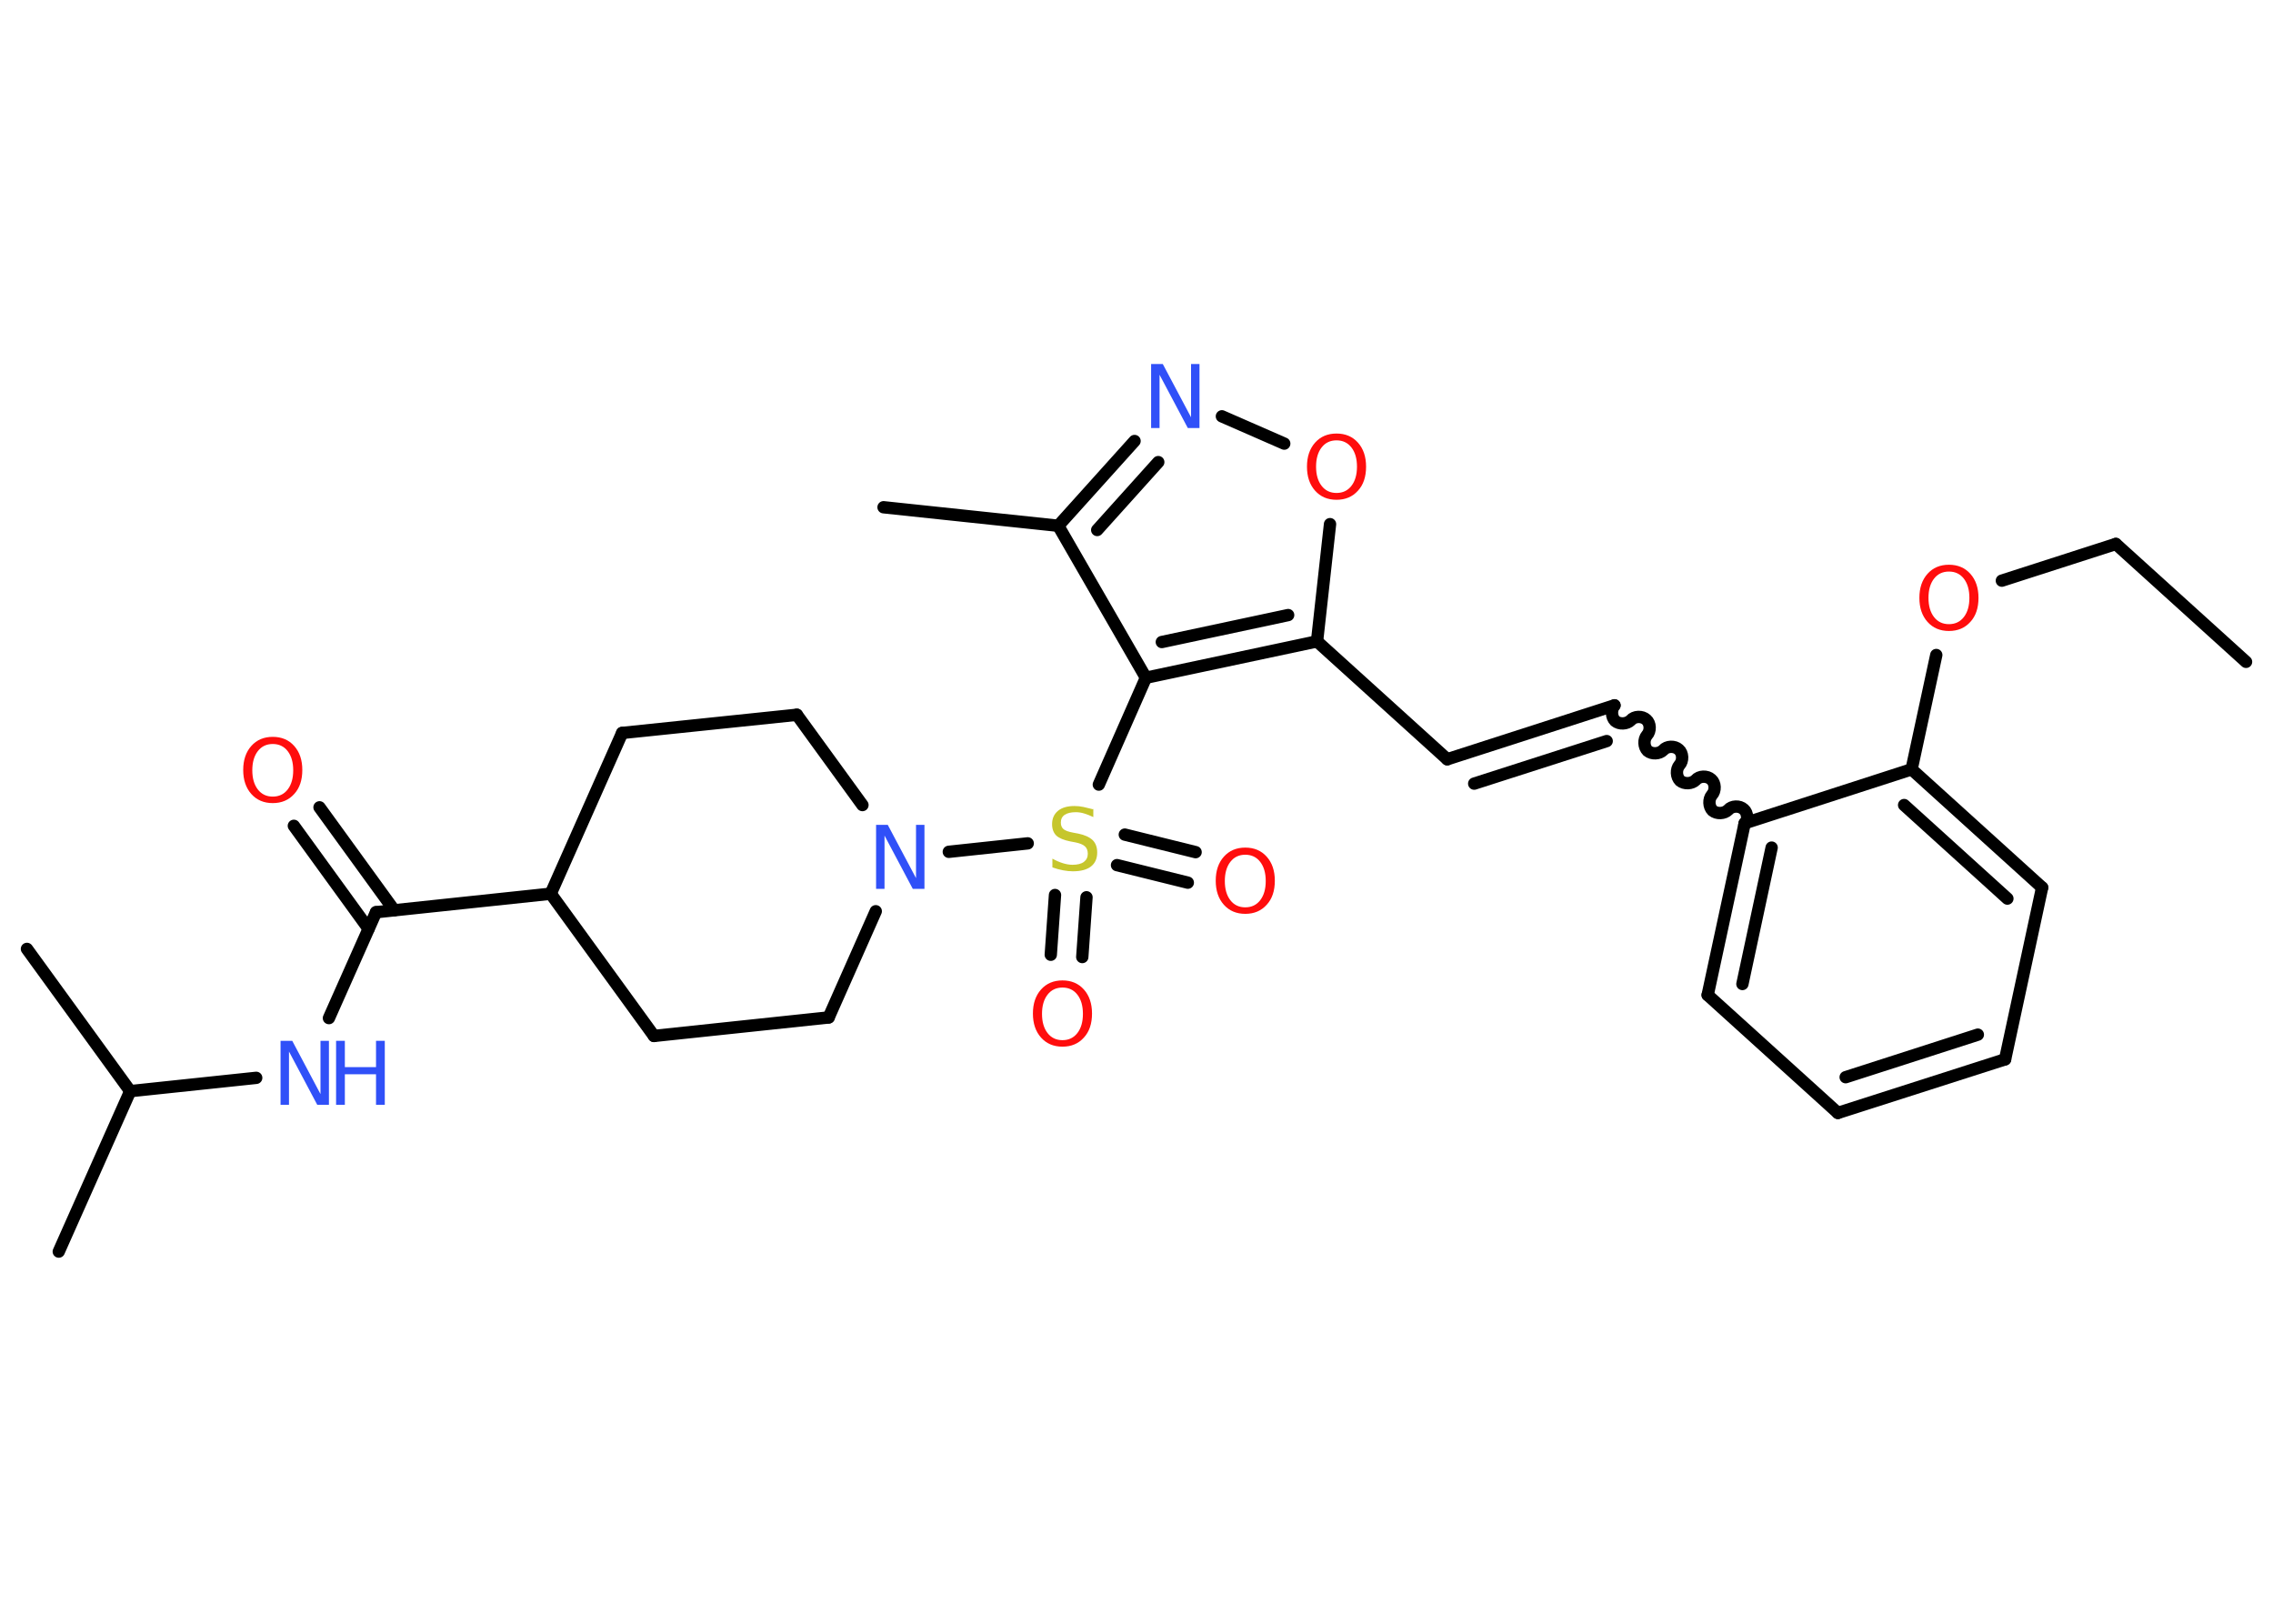 <?xml version='1.0' encoding='UTF-8'?>
<!DOCTYPE svg PUBLIC "-//W3C//DTD SVG 1.1//EN" "http://www.w3.org/Graphics/SVG/1.1/DTD/svg11.dtd">
<svg version='1.2' xmlns='http://www.w3.org/2000/svg' xmlns:xlink='http://www.w3.org/1999/xlink' width='70.0mm' height='50.0mm' viewBox='0 0 70.0 50.0'>
  <desc>Generated by the Chemistry Development Kit (http://github.com/cdk)</desc>
  <g stroke-linecap='round' stroke-linejoin='round' stroke='#000000' stroke-width='.38' fill='#FF0D0D'>
    <rect x='.0' y='.0' width='70.0' height='50.0' fill='#FFFFFF' stroke='none'/>
    <g id='mol1' class='mol'>
      <line id='mol1bnd1' class='bond' x1='69.17' y1='20.38' x2='65.16' y2='16.75'/>
      <line id='mol1bnd2' class='bond' x1='65.16' y1='16.75' x2='61.65' y2='17.88'/>
      <line id='mol1bnd3' class='bond' x1='59.63' y1='20.17' x2='58.87' y2='23.69'/>
      <g id='mol1bnd4' class='bond'>
        <line x1='62.89' y1='27.33' x2='58.87' y2='23.69'/>
        <line x1='61.82' y1='27.67' x2='58.64' y2='24.79'/>
      </g>
      <line id='mol1bnd5' class='bond' x1='62.89' y1='27.33' x2='61.75' y2='32.62'/>
      <g id='mol1bnd6' class='bond'>
        <line x1='56.6' y1='34.27' x2='61.75' y2='32.62'/>
        <line x1='56.84' y1='33.17' x2='60.91' y2='31.86'/>
      </g>
      <line id='mol1bnd7' class='bond' x1='56.6' y1='34.27' x2='52.59' y2='30.64'/>
      <g id='mol1bnd8' class='bond'>
        <line x1='53.73' y1='25.35' x2='52.59' y2='30.64'/>
        <line x1='54.56' y1='26.1' x2='53.66' y2='30.3'/>
      </g>
      <line id='mol1bnd9' class='bond' x1='58.87' y1='23.69' x2='53.73' y2='25.35'/>
      <path id='mol1bnd10' class='bond' d='M49.72 21.72c-.11 .13 -.1 .36 .02 .48c.13 .11 .36 .1 .48 -.02c.11 -.13 .35 -.14 .48 -.02c.13 .11 .14 .35 .02 .48c-.11 .13 -.1 .36 .02 .48c.13 .11 .36 .1 .48 -.02c.11 -.13 .35 -.14 .48 -.02c.13 .11 .14 .35 .02 .48c-.11 .13 -.1 .36 .02 .48c.13 .11 .36 .1 .48 -.02c.11 -.13 .35 -.14 .48 -.02c.13 .11 .14 .35 .02 .48c-.11 .13 -.1 .36 .02 .48c.13 .11 .36 .1 .48 -.02c.11 -.13 .35 -.14 .48 -.02c.13 .11 .14 .35 .02 .48' fill='none' stroke='#000000' stroke-width='.38'/>
      <g id='mol1bnd11' class='bond'>
        <line x1='49.72' y1='21.72' x2='44.57' y2='23.38'/>
        <line x1='49.48' y1='22.82' x2='45.4' y2='24.13'/>
      </g>
      <line id='mol1bnd12' class='bond' x1='44.57' y1='23.38' x2='40.56' y2='19.75'/>
      <line id='mol1bnd13' class='bond' x1='40.56' y1='19.75' x2='40.96' y2='16.14'/>
      <line id='mol1bnd14' class='bond' x1='39.55' y1='13.66' x2='37.63' y2='12.82'/>
      <g id='mol1bnd15' class='bond'>
        <line x1='34.94' y1='13.58' x2='32.59' y2='16.19'/>
        <line x1='35.67' y1='14.23' x2='33.79' y2='16.32'/>
      </g>
      <line id='mol1bnd16' class='bond' x1='32.59' y1='16.19' x2='27.21' y2='15.62'/>
      <line id='mol1bnd17' class='bond' x1='32.59' y1='16.19' x2='35.29' y2='20.87'/>
      <g id='mol1bnd18' class='bond'>
        <line x1='35.29' y1='20.87' x2='40.56' y2='19.75'/>
        <line x1='35.78' y1='19.77' x2='39.67' y2='18.94'/>
      </g>
      <line id='mol1bnd19' class='bond' x1='35.29' y1='20.87' x2='33.84' y2='24.16'/>
      <g id='mol1bnd20' class='bond'>
        <line x1='33.46' y1='27.63' x2='33.33' y2='29.47'/>
        <line x1='32.49' y1='27.56' x2='32.36' y2='29.4'/>
      </g>
      <g id='mol1bnd21' class='bond'>
        <line x1='34.64' y1='25.7' x2='36.82' y2='26.24'/>
        <line x1='34.4' y1='26.64' x2='36.58' y2='27.18'/>
      </g>
      <line id='mol1bnd22' class='bond' x1='31.65' y1='25.97' x2='29.22' y2='26.23'/>
      <line id='mol1bnd23' class='bond' x1='26.97' y1='28.06' x2='25.52' y2='31.33'/>
      <line id='mol1bnd24' class='bond' x1='25.52' y1='31.33' x2='20.14' y2='31.9'/>
      <line id='mol1bnd25' class='bond' x1='20.14' y1='31.9' x2='16.96' y2='27.52'/>
      <line id='mol1bnd26' class='bond' x1='16.96' y1='27.52' x2='11.58' y2='28.09'/>
      <g id='mol1bnd27' class='bond'>
        <line x1='11.35' y1='28.6' x2='9.05' y2='25.43'/>
        <line x1='12.14' y1='28.03' x2='9.84' y2='24.86'/>
      </g>
      <line id='mol1bnd28' class='bond' x1='11.58' y1='28.09' x2='10.13' y2='31.35'/>
      <line id='mol1bnd29' class='bond' x1='7.89' y1='33.19' x2='4.01' y2='33.6'/>
      <line id='mol1bnd30' class='bond' x1='4.01' y1='33.6' x2='1.81' y2='38.54'/>
      <line id='mol1bnd31' class='bond' x1='4.01' y1='33.6' x2='.83' y2='29.22'/>
      <line id='mol1bnd32' class='bond' x1='16.96' y1='27.52' x2='19.16' y2='22.57'/>
      <line id='mol1bnd33' class='bond' x1='19.16' y1='22.57' x2='24.54' y2='22.01'/>
      <line id='mol1bnd34' class='bond' x1='26.56' y1='24.79' x2='24.54' y2='22.01'/>
      <path id='mol1atm3' class='atom' d='M60.02 17.6q-.29 .0 -.46 .22q-.17 .22 -.17 .59q.0 .37 .17 .59q.17 .22 .46 .22q.29 .0 .46 -.22q.17 -.22 .17 -.59q.0 -.37 -.17 -.59q-.17 -.22 -.46 -.22zM60.02 17.39q.41 .0 .66 .28q.25 .28 .25 .74q.0 .47 -.25 .74q-.25 .28 -.66 .28q-.41 .0 -.66 -.28q-.25 -.28 -.25 -.74q.0 -.46 .25 -.74q.25 -.28 .66 -.28z' stroke='none'/>
      <path id='mol1atm13' class='atom' d='M41.16 13.56q-.29 .0 -.46 .22q-.17 .22 -.17 .59q.0 .37 .17 .59q.17 .22 .46 .22q.29 .0 .46 -.22q.17 -.22 .17 -.59q.0 -.37 -.17 -.59q-.17 -.22 -.46 -.22zM41.16 13.35q.41 .0 .66 .28q.25 .28 .25 .74q.0 .47 -.25 .74q-.25 .28 -.66 .28q-.41 .0 -.66 -.28q-.25 -.28 -.25 -.74q.0 -.46 .25 -.74q.25 -.28 .66 -.28z' stroke='none'/>
      <path id='mol1atm14' class='atom' d='M35.45 11.21h.36l.87 1.64v-1.64h.26v1.97h-.36l-.87 -1.64v1.64h-.26v-1.97z' stroke='none' fill='#3050F8'/>
      <path id='mol1atm18' class='atom' d='M33.67 24.9v.26q-.15 -.07 -.28 -.11q-.13 -.04 -.26 -.04q-.22 .0 -.34 .08q-.12 .08 -.12 .24q.0 .13 .08 .2q.08 .07 .3 .11l.16 .03q.29 .06 .44 .2q.14 .14 .14 .38q.0 .28 -.19 .43q-.19 .15 -.56 .15q-.14 .0 -.3 -.03q-.16 -.03 -.33 -.09v-.27q.16 .09 .32 .14q.16 .05 .3 .05q.23 .0 .35 -.09q.12 -.09 .12 -.25q.0 -.15 -.09 -.23q-.09 -.08 -.29 -.12l-.16 -.03q-.3 -.06 -.43 -.18q-.13 -.13 -.13 -.35q.0 -.26 .18 -.41q.18 -.15 .51 -.15q.14 .0 .28 .03q.14 .03 .29 .07z' stroke='none' fill='#C6C62C'/>
      <path id='mol1atm19' class='atom' d='M32.72 30.41q-.29 .0 -.46 .22q-.17 .22 -.17 .59q.0 .37 .17 .59q.17 .22 .46 .22q.29 .0 .46 -.22q.17 -.22 .17 -.59q.0 -.37 -.17 -.59q-.17 -.22 -.46 -.22zM32.72 30.19q.41 .0 .66 .28q.25 .28 .25 .74q.0 .47 -.25 .74q-.25 .28 -.66 .28q-.41 .0 -.66 -.28q-.25 -.28 -.25 -.74q.0 -.46 .25 -.74q.25 -.28 .66 -.28z' stroke='none'/>
      <path id='mol1atm20' class='atom' d='M38.35 26.32q-.29 .0 -.46 .22q-.17 .22 -.17 .59q.0 .37 .17 .59q.17 .22 .46 .22q.29 .0 .46 -.22q.17 -.22 .17 -.59q.0 -.37 -.17 -.59q-.17 -.22 -.46 -.22zM38.35 26.1q.41 .0 .66 .28q.25 .28 .25 .74q.0 .47 -.25 .74q-.25 .28 -.66 .28q-.41 .0 -.66 -.28q-.25 -.28 -.25 -.74q.0 -.46 .25 -.74q.25 -.28 .66 -.28z' stroke='none'/>
      <path id='mol1atm21' class='atom' d='M26.98 25.4h.36l.87 1.64v-1.64h.26v1.97h-.36l-.87 -1.64v1.64h-.26v-1.97z' stroke='none' fill='#3050F8'/>
      <path id='mol1atm26' class='atom' d='M8.4 22.91q-.29 .0 -.46 .22q-.17 .22 -.17 .59q.0 .37 .17 .59q.17 .22 .46 .22q.29 .0 .46 -.22q.17 -.22 .17 -.59q.0 -.37 -.17 -.59q-.17 -.22 -.46 -.22zM8.4 22.69q.41 .0 .66 .28q.25 .28 .25 .74q.0 .47 -.25 .74q-.25 .28 -.66 .28q-.41 .0 -.66 -.28q-.25 -.28 -.25 -.74q.0 -.46 .25 -.74q.25 -.28 .66 -.28z' stroke='none'/>
      <g id='mol1atm27' class='atom'>
        <path d='M8.64 32.05h.36l.87 1.64v-1.64h.26v1.97h-.36l-.87 -1.64v1.64h-.26v-1.97z' stroke='none' fill='#3050F8'/>
        <path d='M10.35 32.05h.27v.81h.96v-.81h.27v1.97h-.27v-.94h-.96v.94h-.27v-1.97z' stroke='none' fill='#3050F8'/>
      </g>
    </g>
  </g>
</svg>
